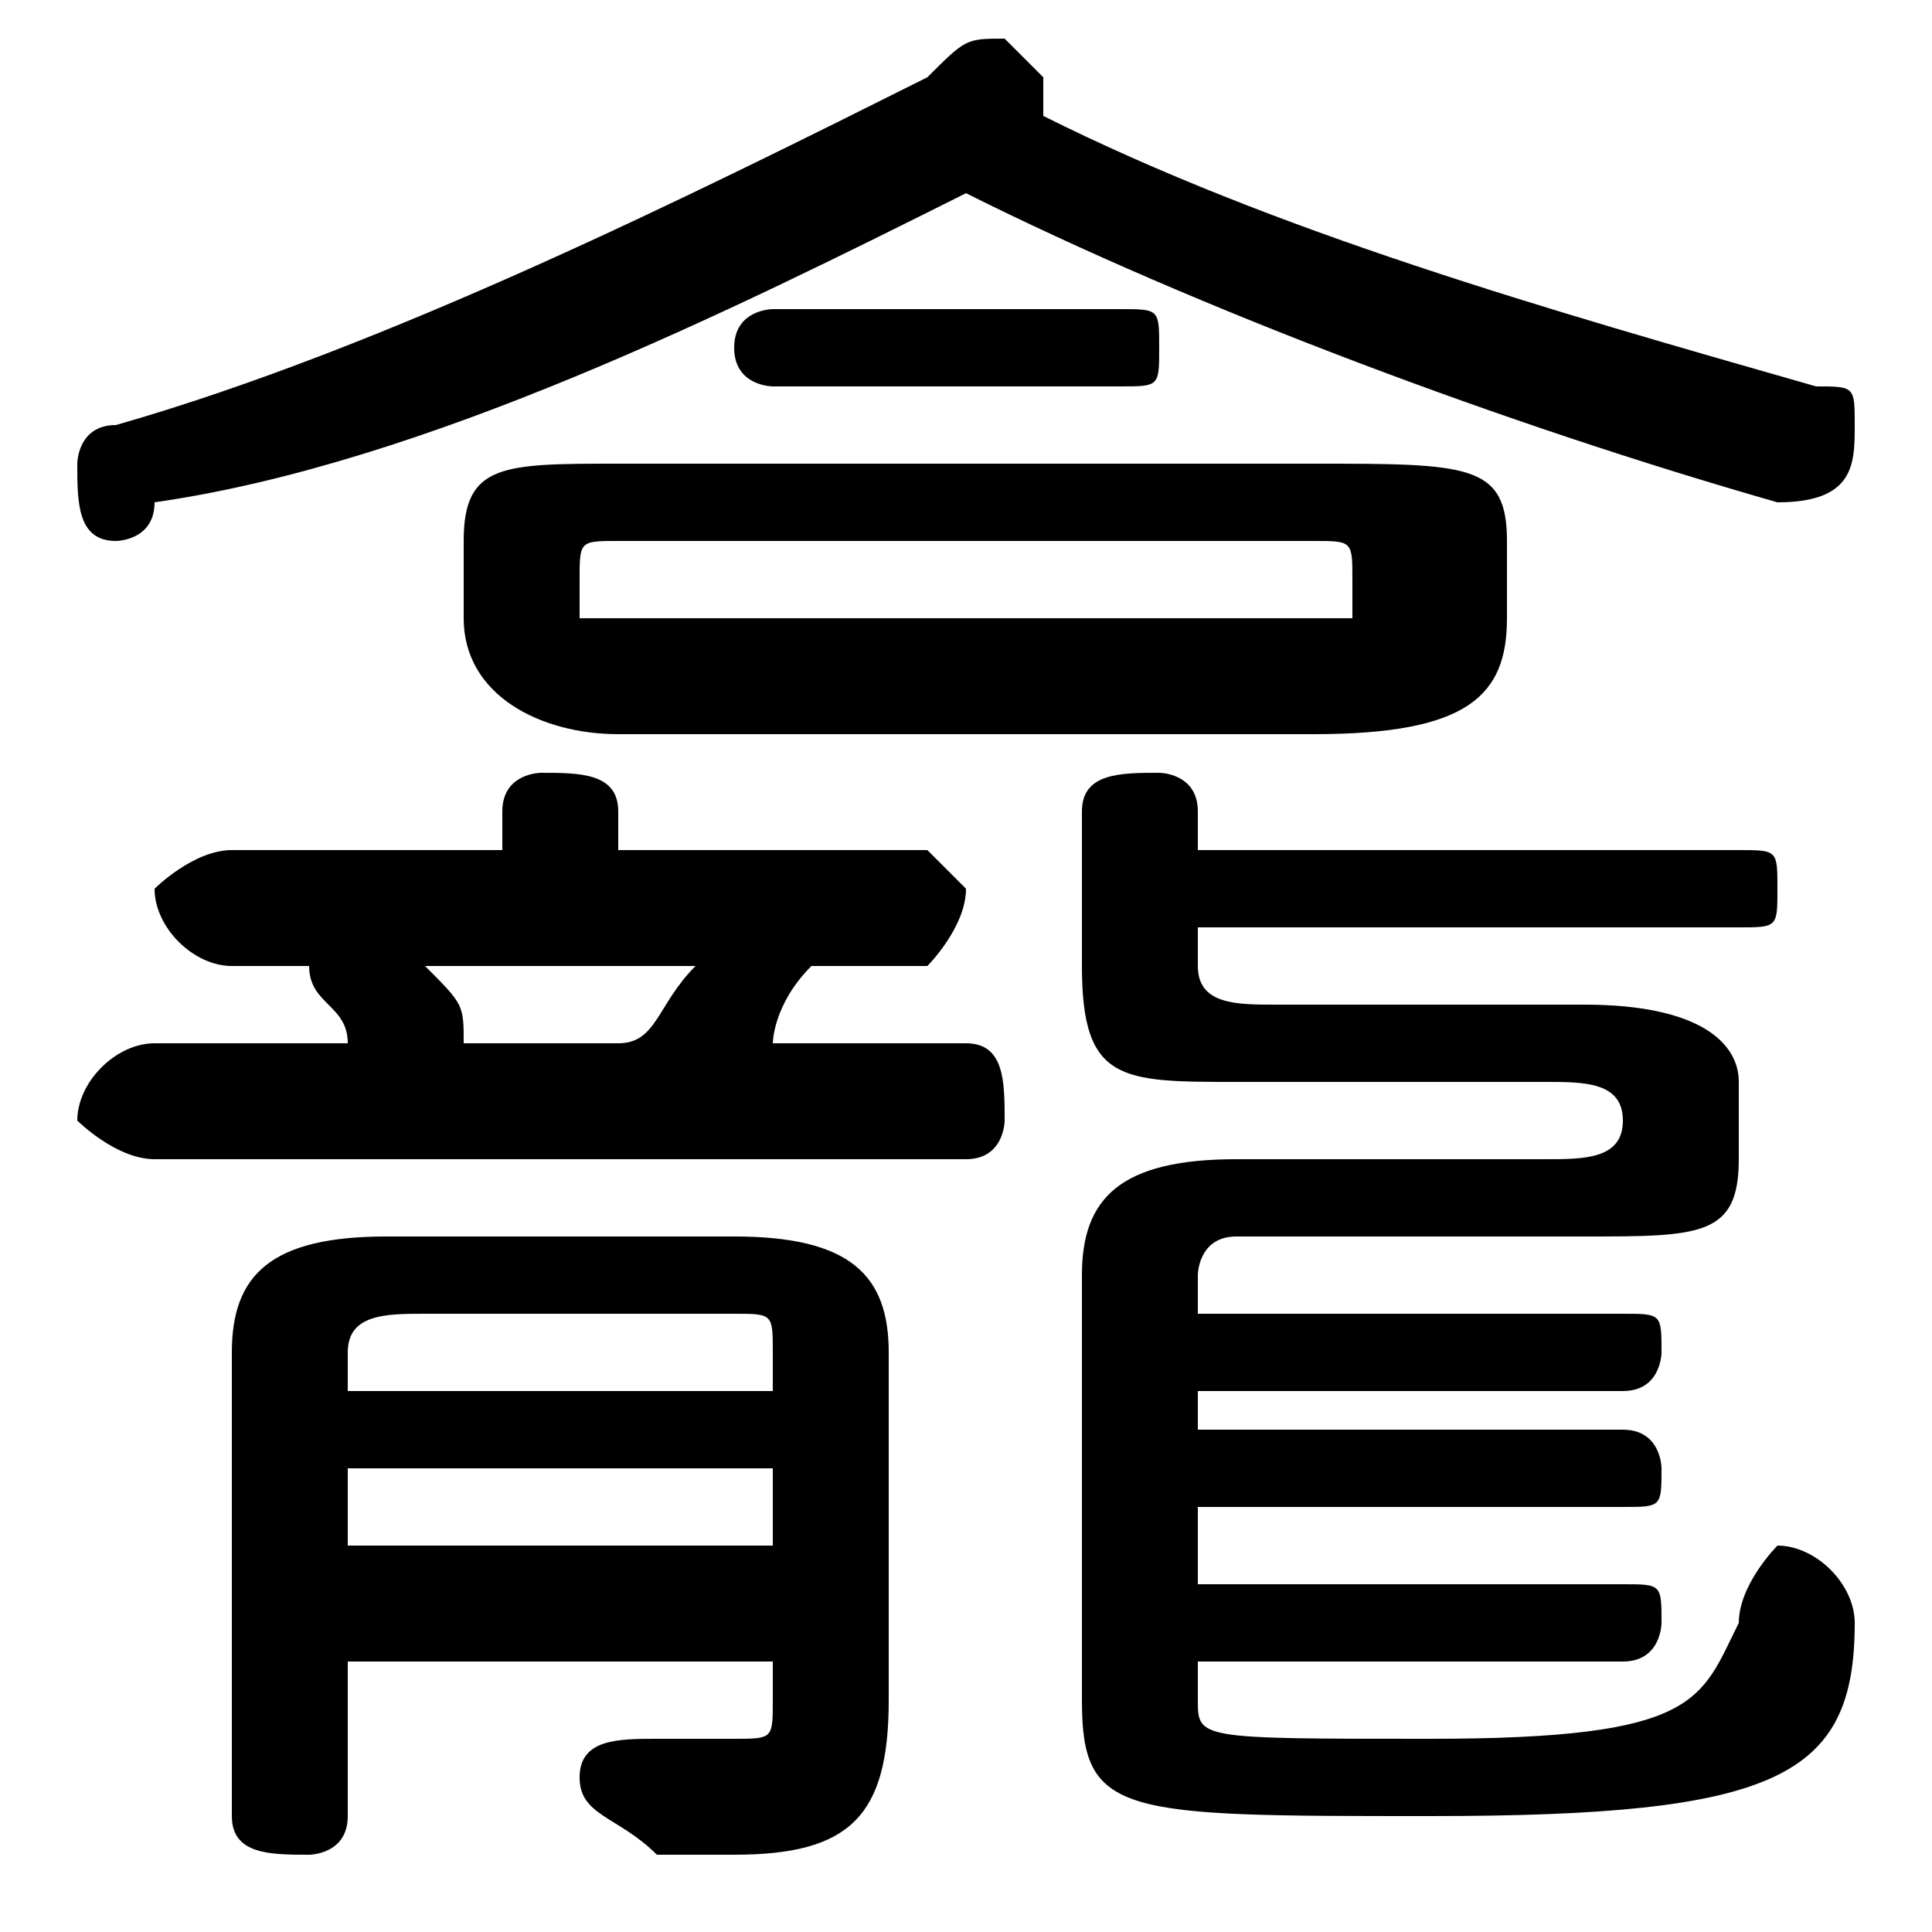 <svg xmlns="http://www.w3.org/2000/svg" viewBox="0 -44.0 50.0 50.0">
    <rect x="0" y="-44.0" width="50.0" height="50.0" fill="#808080" stroke="none"/>
    <g transform="scale(1, -1)">
        <!-- ボディの枠 -->
        <rect x="0" y="-6.0" width="50.0" height="50.0"
            stroke="white" fill="white"/>
        <!-- グリフ座標系の原点 -->
        <circle cx="0" cy="0" r="5" fill="white"/>
        <!-- グリフのアウトライン -->
        <g style="fill:black;stroke:#000000;stroke-width:0;stroke-linecap:round;stroke-linejoin:round;">
        <path d="M 34.0 25.0 C 38.0 25.0 39.0 26.0 39.0 28.0 L 39.0 30.0 C 39.0 32.0 38.0 32.0 34.0 32.0 L 16.0 32.0 C 13.0 32.0 12.0 32.0 12.0 30.0 L 12.0 28.0 C 12.0 26.0 14.0 25.0 16.0 25.0 Z M 16.0 28.0 C 15.0 28.0 15.0 28.0 15.0 28.0 L 15.0 29.0 C 15.0 30.0 15.0 30.0 16.0 30.0 L 34.0 30.0 C 35.0 30.0 35.0 30.0 35.0 29.0 L 35.0 28.0 C 35.0 28.0 34.0 28.0 34.0 28.0 Z M 24.0 19.0 C 24.0 19.0 25.0 20.0 25.0 21.0 C 25.0 21.0 24.0 22.0 24.0 22.0 L 16.0 22.0 L 16.0 23.0 C 16.0 24.0 15.0 24.0 14.0 24.0 C 14.0 24.0 13.0 24.0 13.0 23.0 L 13.0 22.0 L 6.0 22.0 C 5.0 22.0 4.0 21.0 4.0 21.0 C 4.0 20.0 5.0 19.0 6.0 19.0 L 8.0 19.0 C 8.0 19.0 8.0 19.0 8.0 19.0 C 8.0 18.0 9.0 18.0 9.0 17.0 L 4.0 17.0 C 3.0 17.0 2.0 16.0 2.0 15.0 C 2.0 15.0 3.0 14.0 4.0 14.0 L 25.0 14.0 C 26.0 14.0 26.0 15.0 26.0 15.0 C 26.0 16.0 26.0 17.0 25.0 17.0 L 20.0 17.0 C 20.0 17.0 20.0 18.0 21.0 19.0 C 21.0 19.0 21.0 19.0 21.0 19.0 Z M 18.0 19.0 C 17.0 18.0 17.0 17.0 16.0 17.0 L 12.0 17.0 C 12.0 18.0 12.0 18.0 11.0 19.0 Z M 20.0 1.0 L 20.0 0.0 C 20.0 -1.0 20.0 -1.0 19.0 -1.0 C 18.0 -1.0 18.0 -1.0 17.0 -1.0 C 16.0 -1.0 15.0 -1.0 15.0 -2.0 C 15.0 -3.0 16.0 -3.0 17.0 -4.0 C 17.0 -4.0 18.0 -4.0 19.0 -4.0 C 22.0 -4.0 23.0 -3.0 23.0 -0.0 L 23.0 9.0 C 23.0 11.0 22.0 12.0 19.0 12.0 L 10.0 12.0 C 7.0 12.0 6.0 11.0 6.0 9.0 L 6.0 -3.0 C 6.0 -4.0 7.0 -4.0 8.0 -4.0 C 8.0 -4.0 9.0 -4.0 9.0 -3.0 L 9.0 1.0 Z M 20.0 8.0 L 9.0 8.0 L 9.0 9.0 C 9.0 10.0 10.0 10.0 11.0 10.0 L 19.0 10.0 C 20.0 10.0 20.0 10.0 20.0 9.0 Z M 20.0 6.0 L 20.0 4.0 L 9.0 4.0 L 9.0 6.0 Z M 31.0 20.0 L 45.0 20.0 C 46.0 20.0 46.0 20.0 46.0 21.0 C 46.0 22.0 46.0 22.0 45.0 22.0 L 31.0 22.0 L 31.0 23.0 C 31.0 24.0 30.0 24.0 30.0 24.0 C 29.0 24.0 28.0 24.0 28.0 23.0 L 28.0 19.0 C 28.0 16.0 29.0 16.0 32.0 16.0 L 40.0 16.0 C 41.0 16.0 42.0 16.0 42.0 15.0 L 42.0 15.0 C 42.0 14.0 41.0 14.0 40.0 14.0 L 32.0 14.0 C 29.0 14.0 28.0 13.0 28.0 11.0 L 28.0 -0.0 C 28.0 -3.0 29.0 -3.0 37.0 -3.0 C 46.0 -3.0 48.0 -2.0 48.0 2.0 C 48.0 3.0 47.0 4.0 46.0 4.0 C 46.0 4.0 45.0 3.0 45.0 2.0 C 44.0 -0.0 44.0 -1.0 37.0 -1.0 C 31.0 -1.0 31.0 -1.0 31.0 0.0 L 31.0 1.0 L 42.0 1.0 C 43.0 1.0 43.0 2.0 43.0 2.0 C 43.0 3.0 43.0 3.0 42.0 3.0 L 31.0 3.0 L 31.0 5.0 L 42.0 5.0 C 43.0 5.0 43.0 5.0 43.0 6.0 C 43.0 6.0 43.0 7.0 42.0 7.0 L 31.0 7.0 L 31.0 8.0 L 42.0 8.0 C 43.0 8.0 43.0 9.0 43.0 9.0 C 43.0 10.0 43.0 10.0 42.0 10.0 L 31.0 10.0 L 31.0 11.0 C 31.0 11.0 31.0 12.0 32.0 12.0 L 41.0 12.0 C 44.0 12.0 45.0 12.0 45.0 14.0 L 45.0 16.0 C 45.0 17.0 44.0 18.0 41.0 18.0 L 33.0 18.0 C 32.0 18.0 31.0 18.0 31.0 19.0 Z M 25.0 39.0 C 31.0 36.0 39.0 33.0 46.0 31.0 C 48.0 31.0 48.0 32.0 48.0 33.0 C 48.0 34.0 48.0 34.0 47.0 34.0 C 40.0 36.0 33.0 38.0 27.0 41.0 C 27.0 41.0 27.0 41.0 27.0 42.0 C 27.0 42.0 26.0 43.0 26.0 43.0 C 25.0 43.0 25.0 43.0 24.0 42.0 C 18.0 39.0 10.0 35.0 3.0 33.0 C 2.0 33.0 2.0 32.0 2.0 32.0 C 2.0 31.0 2.0 30.0 3.0 30.0 C 3.0 30.0 4.0 30.0 4.0 31.0 C 11.0 32.0 19.0 36.0 25.0 39.0 Z M 29.0 34.0 C 30.0 34.0 30.0 34.0 30.0 35.0 C 30.0 36.0 30.0 36.0 29.0 36.0 L 20.0 36.0 C 20.0 36.0 19.0 36.0 19.0 35.0 C 19.0 34.0 20.0 34.0 20.0 34.0 Z"/>
    </g>
    </g>
</svg>

